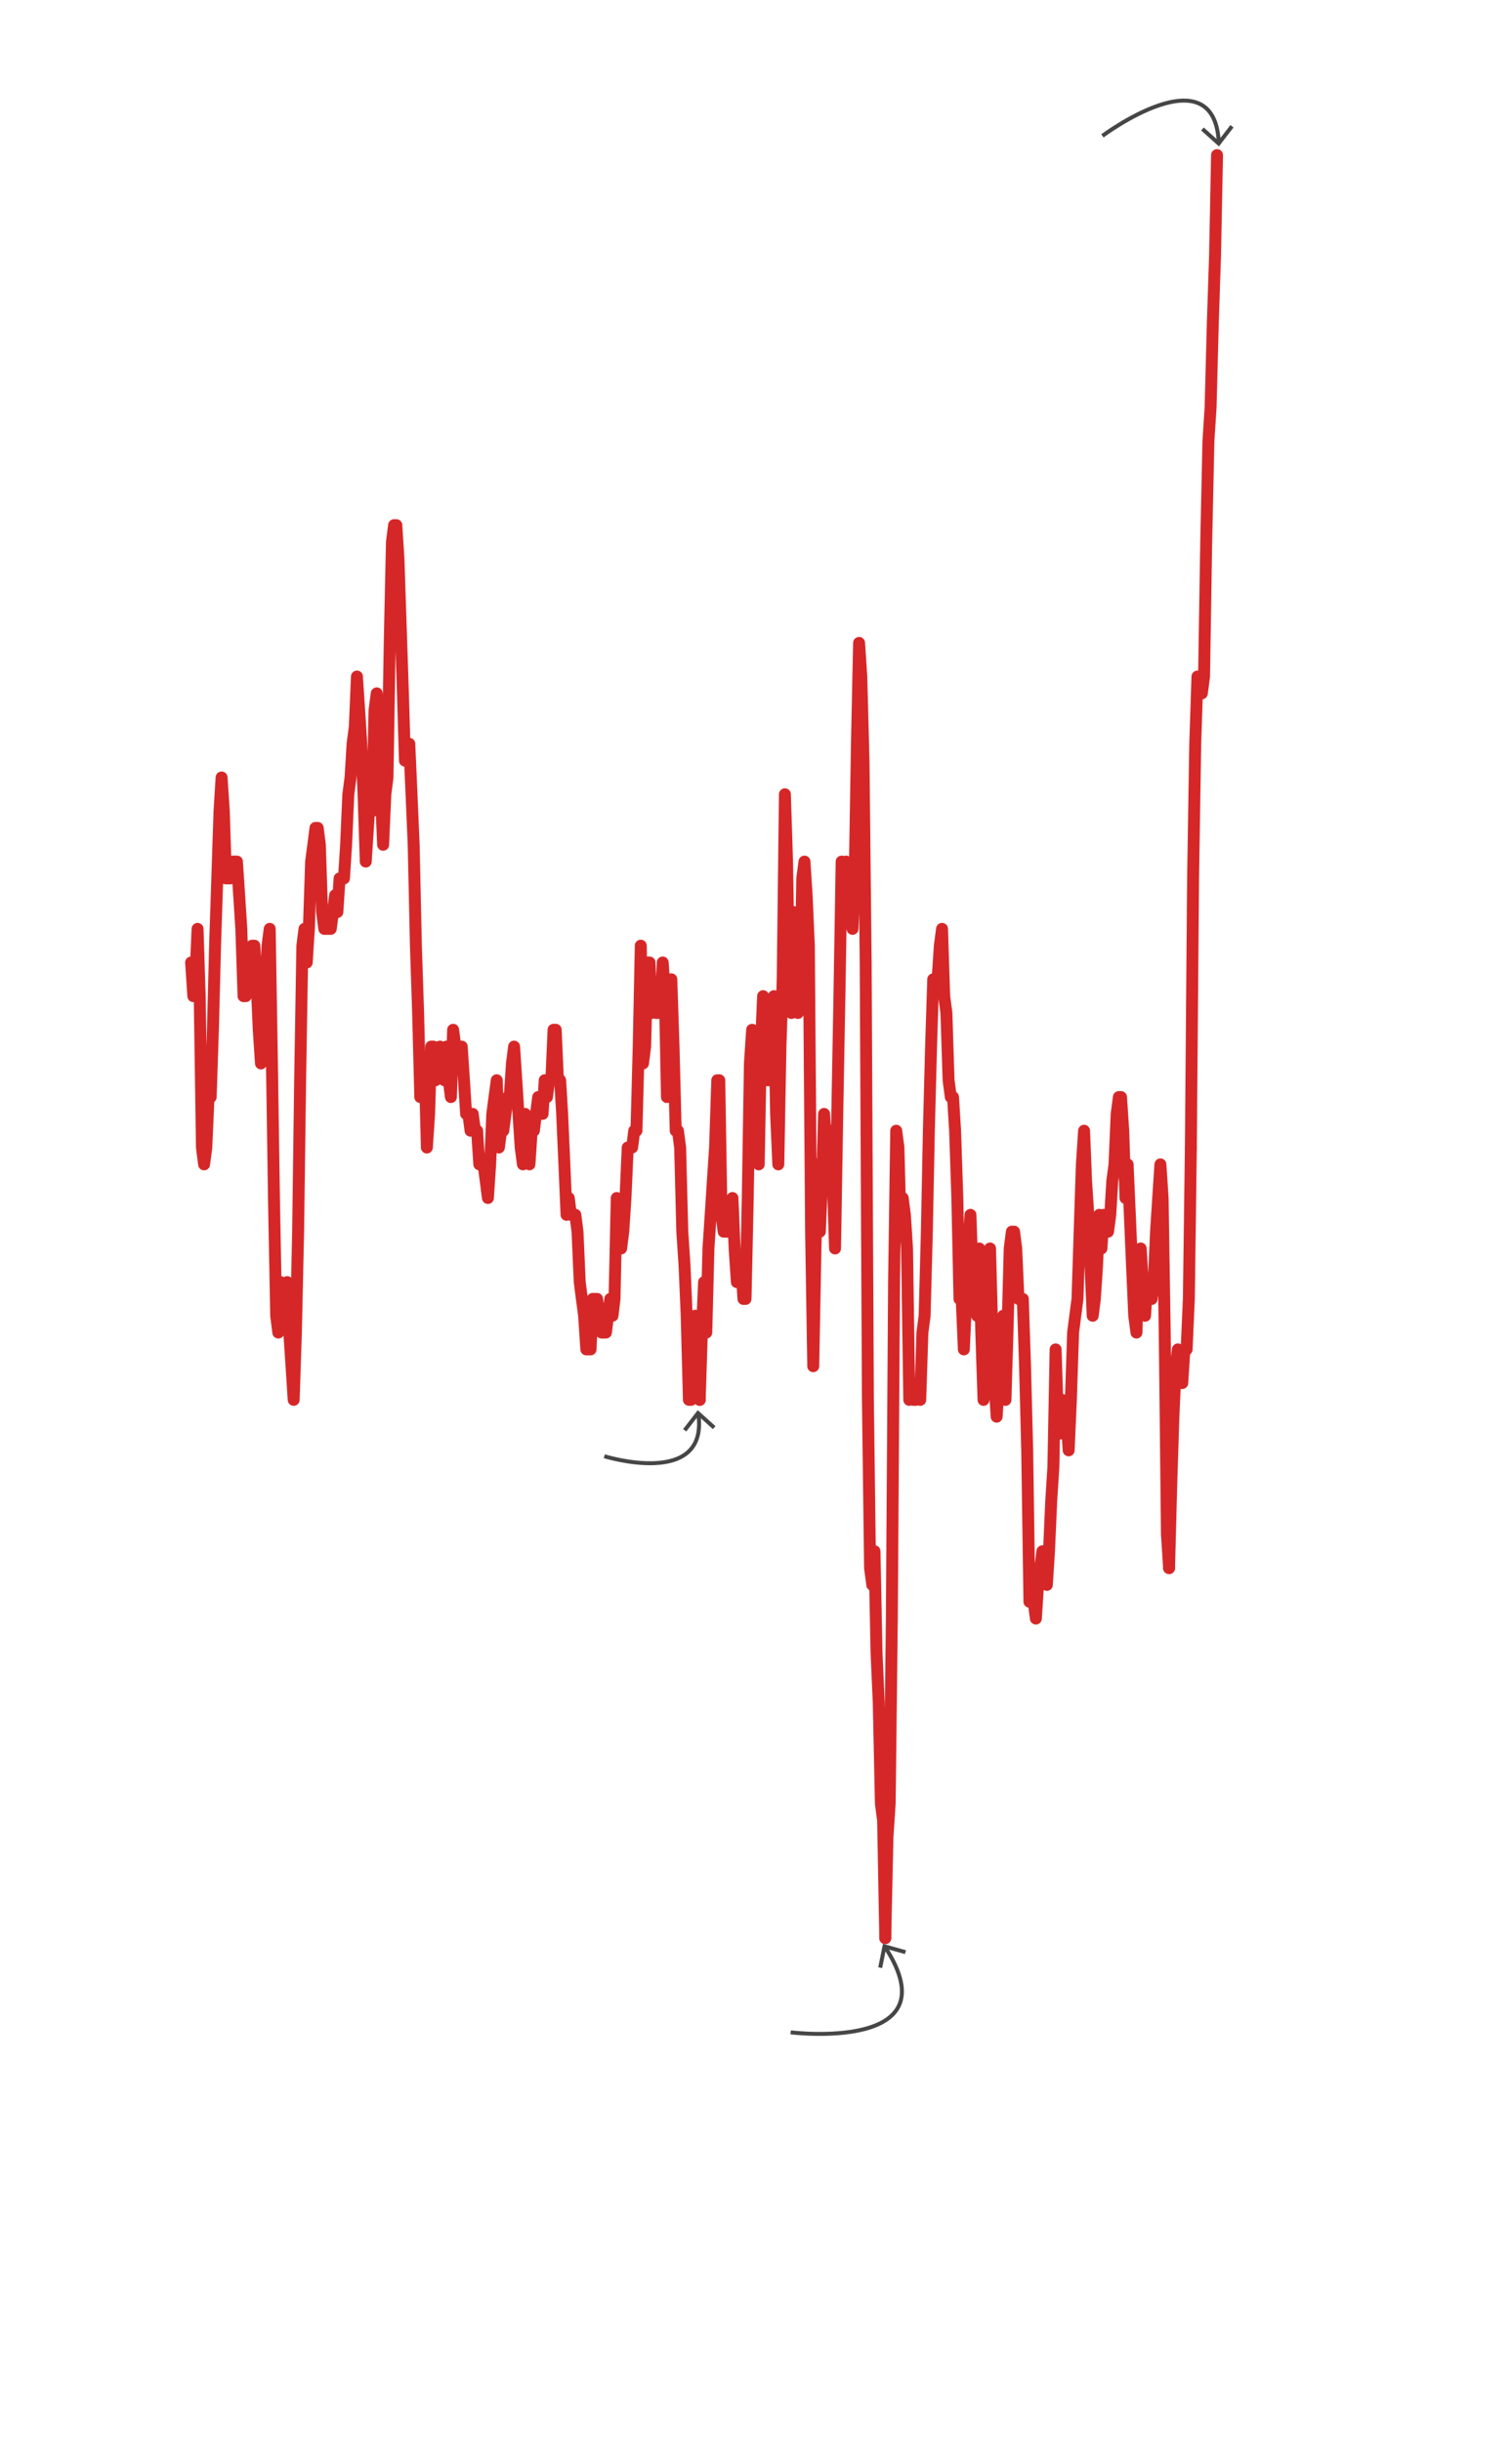 <?xml version="1.0" encoding="utf-8"?>
<!-- Generator: Adobe Illustrator 26.2.1, SVG Export Plug-In . SVG Version: 6.00 Build 0)  -->
<svg version="1.2" baseProfile="tiny" id="g-inflation-desktop-mobile-interactive-img" xmlns="http://www.w3.org/2000/svg" xmlns:xlink="http://www.w3.org/1999/xlink"
	 x="0px" y="0px" viewBox="0 0 380 613.369" overflow="visible" xml:space="preserve">
<g>
	<g id="arrow-3_00000038386990579177269970000006652221228694679939_">
		<g id="arrow-3-desktop_00000118394227999611292620000017500338386341747887_">
			<path fill="none" stroke="#464646" d="M-312.899,404.701c17.064,26.413-23.797,21.323-23.797,21.323"/>
			<g>
				<polygon fill="#464646" points="-314.682,409.684 -313.701,409.883 -312.73,405.048 -307.979,406.37 -307.712,405.405 
					-313.499,403.797 				"/>
			</g>
		</g>
		<g id="arrow-3-mobile_00000070827125741589174980000002654110615874750376_">
			<path fill="none" stroke="#464646" d="M222.508,489.107c17.064,26.413-23.797,21.323-23.797,21.323"/>
			<g>
				<polygon fill="#464646" points="220.725,494.09 221.706,494.289 222.677,489.454 227.427,490.776 227.695,489.811 
					221.908,488.203 				"/>
			</g>
		</g>
	</g>
	<g id="arrow-2_00000158750426456929729090000016452481752003946653_">
		<g id="arrow-2-desktop_00000081630232601339171900000006296461983812551065_">
			<path fill="none" stroke="#464646" d="M-95.308,35.689c-1.207-22.501-29.243-1.563-29.243-1.563"/>
			<g>
				<polygon fill="#464646" points="-91.598,32.022 -92.39,31.409 -95.404,35.311 -99.076,32.02 -99.743,32.766 -95.27,36.774 				
					"/>
			</g>
		</g>
		<g id="arrow-2-mobile_00000163770704432118960530000013758682986467041161_">
			<path fill="none" stroke="#464646" d="M306.306,35.689c-1.207-22.501-29.243-1.563-29.243-1.563"/>
			<g>
				<polygon fill="#464646" points="310.015,32.022 309.224,31.409 306.21,35.312 302.538,32.02 301.87,32.766 306.344,36.774 				
					"/>
			</g>
		</g>
	</g>
	<g id="red-line-a_00000178186202462866478420000000292112294559036063_">
		
			<path id="red-line-a-mobile_00000001655019547185895430000001058166902026716808_" fill="none" stroke="#D62728" stroke-width="3" stroke-linecap="round" stroke-linejoin="round" d="
			M48.029,241.742l0.559,8.449l0.505-4.225l0.559-12.674l0.54,16.899l0.559,38.022l0.541,4.225l0.559-4.225l0.559-12.674h0.541
			l0.56-16.899l0.541-21.124l0.559-16.899l0.559-16.899l0.523-8.449l0.559,8.449l0.54,16.899h0.559h0.541l0.559-4.225h0.559h0.541
			l0.56,8.449l0.541,8.449l0.559,16.899h0.559l0.505-8.449h0.559l0.54-4.225h0.559l0.541,8.449l0.559,12.674l0.559,8.449
			l0.541-4.225l0.56-12.674l0.541-12.674l0.559-4.225l0.559,33.798l0.505,33.798l0.559,29.573l0.54,4.225l0.559-12.674l0.541,8.449
			h0.559l0.559-8.449l0.541,12.674l0.56,8.449l0.541,8.449l0.559-16.899l0.559-25.348l0.505-38.022l0.559-33.798l0.54-4.225
			l0.559,8.449l0.541-8.449l0.559-16.899l0.559-4.225l0.541-4.225h0.56l0.541,4.225l0.559,16.899l0.559,4.225h0.523h0.559h0.54
			l0.559-4.225l0.541-4.225l0.559,4.225l0.559-8.449h0.541h0.56l0.541-8.449l0.559-12.674l0.559-4.225l0.505-8.449l0.559-4.225
			l0.54-12.674l0.559,8.449l0.541,8.449l0.559,12.674l0.559,16.899l0.541-8.449l0.56-8.449l0.541,4.225l0.559-25.348l0.559-4.225
			l0.505,4.225l0.559,21.124l0.54,12.674l0.559-12.674l0.541-4.225l0.559-33.798l0.559-25.348l0.541-4.225h0.56l0.541,8.449
			l0.559,16.899l0.559,16.899l0.505,16.899h0.559l0.54-4.225l0.559,12.674l0.541,12.674l0.559,25.348l0.559,16.899l0.541,21.124
			l0.56-4.225l0.541-4.225l0.559,21.124l0.559-8.449l0.523-16.899h0.559l0.54,8.449l0.559-4.225l0.541-4.225l0.559,4.225
			l0.559,4.225l0.541-8.449l0.56,8.449l0.541,4.225l0.559-16.899l0.559,4.225l0.505,4.225l0.559-4.225h0.54l0.559,8.449l0.541,8.449
			h0.559l0.559,4.225l0.541-4.225l0.56,4.225h0.541l0.559,8.449h0.559h0.505l0.559,4.225l0.54,4.225l0.559-8.449l0.541-12.674
			l0.559-4.225l0.559-4.225l0.541,16.899l0.56-4.225h0.541l0.559-4.225l0.559-4.225h0.505l0.559-8.449l0.54-4.225l0.559,8.449
			l0.541,8.449l0.559,8.449l0.559,4.225l0.541-12.674l0.56,8.449l0.541,4.225l0.559-8.449h0.559l0.523-4.225l0.559-4.225h0.54
			l0.559,4.225l0.541-8.449l0.559,4.225l0.559-4.225h0.541l0.56-12.674h0.541l0.559,12.674h0.559l0.505,8.449l0.559,12.674
			l0.54,12.674l0.559-4.225l0.541,4.225h0.559h0.559l0.541,4.225l0.56,12.674l0.541,4.225l0.559,4.225l0.559,8.449h0.505h0.559
			l0.54-12.674h0.559h0.541l0.559,4.225l0.559,4.225h0.541h0.56l0.541-4.225l0.559-4.225l0.559,4.225l0.505-4.225l0.559-25.348
			l0.54,8.449l0.559,4.225l0.541-4.225l0.559-8.449l0.559-12.674h0.541h0.56l0.541-4.225h0.559l0.559-21.124l0.523-25.348
			l0.559,29.573l0.54-4.225l0.559-21.124h0.541l0.559,12.674l0.559-4.225l0.541,4.225h0.56h0.541l0.559-12.674l0.559,8.449
			l0.505,25.348l0.559-16.899l0.54-12.674l0.559,16.899l0.541,21.124h0.559l0.559,4.225l0.541,21.123l0.56,8.449l0.541,12.674
			l0.559,21.124h0.559l0.505-16.899l0.559-4.225l0.54,16.899l0.559,4.225"/>
		
			<path id="red-line-a-desktop_00000102504022817871710580000017150356445473249211_" fill="none" stroke="#D62728" stroke-width="3" stroke-linecap="round" stroke-linejoin="round" d="
			M-770.831,203.291l1.464,6.856l1.322-3.428l1.464-10.285l1.415,13.713l1.464,30.854l1.417,3.428l1.464-3.428l1.464-10.285h1.417
			l1.466-13.713l1.417-17.141l1.464-13.713l1.464-13.713l1.37-6.856l1.464,6.856l1.415,13.713h1.464h1.417l1.464-3.428h1.464h1.417
			l1.466,6.856l1.417,6.856l1.464,13.713h1.464l1.322-6.856h1.464l1.415-3.428h1.464l1.417,6.856l1.464,10.285l1.464,6.856
			l1.417-3.428l1.466-10.285l1.417-10.285l1.464-3.428l1.464,27.426l1.322,27.426l1.464,23.997l1.415,3.428l1.464-10.285
			l1.417,6.856h1.464l1.464-6.856l1.417,10.285l1.466,6.856l1.417,6.856l1.464-13.713l1.464-20.569l1.322-30.854l1.464-27.426
			l1.415-3.428l1.464,6.856l1.417-6.856l1.464-13.713l1.464-3.428l1.417-3.428h1.466l1.417,3.428l1.464,13.713l1.464,3.428h1.37
			h1.464h1.415l1.464-3.428l1.417-3.428l1.464,3.428l1.464-6.856h1.417h1.466l1.417-6.856l1.464-10.285l1.464-3.428l1.322-6.856
			l1.464-3.428l1.415-10.285l1.464,6.856l1.417,6.856l1.464,10.285l1.464,13.713l1.417-6.856l1.466-6.856l1.417,3.428l1.464-20.569
			l1.464-3.428l1.322,3.428l1.464,17.141l1.415,10.285l1.464-10.285l1.417-3.428l1.464-27.426l1.464-20.569l1.417-3.428h1.466
			l1.417,6.856l1.464,13.713l1.464,13.713l1.322,13.713h1.464l1.415-3.428l1.464,10.285l1.417,10.285l1.464,20.569l1.464,13.713
			l1.417,17.141l1.466-3.428l1.417-3.428l1.464,17.141l1.464-6.856l1.37-13.713h1.464l1.415,6.856l1.464-3.428l1.417-3.428
			l1.464,3.428l1.464,3.428l1.417-6.856l1.466,6.856l1.417,3.428l1.464-13.713l1.464,3.428l1.322,3.428l1.464-3.428h1.415
			l1.464,6.856l1.417,6.856h1.464l1.464,3.428l1.417-3.428l1.466,3.428h1.417l1.464,6.856h1.464h1.322l1.464,3.428l1.415,3.428
			l1.464-6.856l1.417-10.285l1.464-3.428l1.464-3.428l1.417,13.713l1.466-3.428h1.417l1.464-3.428l1.464-3.428h1.322l1.464-6.856
			l1.415-3.428l1.464,6.856l1.417,6.856l1.464,6.856l1.464,3.428l1.417-10.285l1.466,6.856l1.417,3.428l1.464-6.856h1.464
			l1.37-3.428l1.464-3.428h1.415l1.464,3.428l1.417-6.856l1.464,3.428l1.464-3.428h1.417l1.466-10.285h1.417l1.464,10.285h1.464
			l1.322,6.856l1.464,10.285l1.415,10.285l1.464-3.428l1.417,3.428h1.464h1.464l1.417,3.428l1.466,10.285l1.417,3.428l1.464,3.428
			l1.464,6.856h1.322h1.464l1.415-10.285h1.464h1.417l1.464,3.428l1.464,3.428h1.417h1.466l1.417-3.428l1.464-3.428l1.464,3.428
			l1.322-3.428l1.464-20.569l1.415,6.856l1.464,3.428l1.417-3.428l1.464-6.856l1.464-10.285h1.417h1.466l1.417-3.428h1.464
			l1.464-17.141l1.37-20.569l1.464,23.997l1.415-3.428l1.464-17.141h1.417l1.464,10.285l1.464-3.428l1.417,3.428h1.466h1.417
			l1.464-10.285l1.464,6.856l1.322,20.569l1.464-13.713l1.415-10.285l1.464,13.713l1.417,17.141h1.464l1.464,3.428l1.417,17.141
			l1.466,6.856l1.417,10.285l1.464,17.141h1.464l1.322-13.713l1.464-3.428l1.415,13.713l1.464,3.428"/>
	</g>
	<g id="red-line-b_00000125597961367246110850000010513630264503025301_">
		
			<path id="red-line-b-desktop_00000046319058131921056690000014177442269609866661_" fill="none" stroke="#D62728" stroke-width="3" stroke-linecap="round" stroke-linejoin="round" d="
			M-435.934,292.424l1.417-13.713l1.464-10.285l1.464,10.285l1.417-17.141l1.466-6.856l1.417-6.856l1.464-6.856l1.464-13.713h1.322
			l1.464,27.426l1.415,3.428h1.464h1.417l1.464-3.428l1.464-3.428l1.417,10.285l1.466,6.856l1.417-3.428h1.464l1.464,6.856h1.37
			l1.464-20.569l1.415-27.426l1.464-6.856l1.417,10.285l1.464,10.285l1.464,6.856l1.417-23.997l1.466-10.285l1.417,6.856
			l1.464,10.285h1.464l1.322-3.428l1.464-13.713l1.415,23.997l1.464,10.285l1.417-23.997l1.464-13.713l1.464-37.71l1.417,13.713
			l1.466,27.426l1.417,3.428l1.464-20.569l1.464,13.713l1.322,6.856l1.464-3.428l1.415-23.997l1.464-3.428l1.417,6.856l1.464,10.285
			l1.464,58.279l1.417,27.426l1.466-23.997l1.417-17.141l1.464,13.713l1.464-10.285l1.322-13.713l1.462,6.856l1.417-3.428h1.464
			l1.417,10.285l1.464,13.713l1.464-27.426l1.417-23.997l1.464-27.426l1.419,6.856l1.464-6.856l1.464,10.285h1.37l1.462,3.428
			l1.417-10.285l1.464-27.426l1.417-20.569l1.464,6.856l1.464,17.141l1.417,41.138l1.464,89.133l1.419,34.282l1.464,3.428
			l1.464-6.856l1.322,20.569l1.462,10.285l1.417,20.569l1.464,3.428l1.417,23.997"/>
		
			<path id="red-line-b-mobile_00000075872894882954569630000000938356312471023239_" fill="none" stroke="#D62728" stroke-width="3" stroke-linecap="round" stroke-linejoin="round" d="
			M175.849,351.584l0.541-16.899l0.559-12.674l0.559,12.674l0.541-21.124l0.56-8.449l0.541-8.449l0.559-8.449l0.559-16.899h0.505
			l0.559,33.798l0.54,4.225h0.559h0.541l0.559-4.225l0.559-4.225l0.541,12.674l0.56,8.449l0.541-4.225h0.559l0.559,8.449h0.523
			l0.559-25.348l0.54-33.798l0.559-8.449l0.541,12.674l0.559,12.674l0.559,8.449l0.541-29.573l0.56-12.674l0.541,8.449l0.559,12.674
			h0.559l0.505-4.225l0.559-16.899l0.54,29.573l0.559,12.674l0.541-29.573l0.559-16.899l0.559-46.472l0.541,16.899l0.56,33.798
			l0.541,4.225l0.559-25.348l0.559,16.899l0.505,8.449l0.559-4.225l0.54-29.573l0.559-4.225l0.541,8.449l0.559,12.674l0.559,71.82
			l0.541,33.798l0.56-29.573l0.541-21.123l0.559,16.899l0.559-12.674l0.505-16.899l0.558,8.449l0.541-4.225h0.559l0.541,12.674
			l0.559,16.899l0.559-33.798l0.541-29.573l0.559-33.798l0.542,8.449l0.559-8.449l0.559,12.674h0.523l0.558,4.225l0.541-12.674
			l0.559-33.798l0.541-25.348l0.559,8.449l0.559,21.124l0.541,50.696l0.559,109.842l0.542,42.247l0.559,4.225l0.559-8.449
			l0.505,25.348l0.558,12.674l0.541,25.348l0.559,4.225l0.541,29.573"/>
	</g>
	<g id="red-line-c_00000064326394285957532220000009060995553397754025_">
		
			<path id="red-line-c-desktop_00000049900051677697843650000002996485327970824882_" fill="none" stroke="#D62728" stroke-width="3" stroke-linecap="round" stroke-linejoin="round" d="
			M-313.753,402.127l1.464-20.569l1.464-6.856l1.417-37.71l1.464-68.564l1.419-30.854l1.464,3.428l1.464,17.141l1.322-6.856
			l1.462,3.428l1.417,6.856l1.464,30.854l1.417-3.428l1.464,3.428h1.464l1.417-3.428l1.464,3.428l1.419-13.713l1.464-3.428
			l1.464-17.141l1.322-20.569l1.462-17.141l1.417-13.713h1.464h1.417l1.464-6.856l1.464-3.428l1.417,13.713l1.464,3.428
			l1.419,13.713l1.464,3.428h1.464l1.37,6.856l1.462,13.713l1.417,20.569h1.464l1.417,10.285l1.464-10.285l1.464-10.285l1.417-6.856
			l1.464,13.713l1.419,3.428l1.464,3.428l1.464-13.713l1.322,17.141l1.462,13.713l1.417-10.285l1.464-13.713l1.417-6.856
			l1.464,17.141l1.464,10.285l1.417,6.856l1.464-6.856l1.419-10.285l1.464-3.428l1.464,17.141l1.322-13.713l1.462-17.141
			l1.417-3.428h1.464l1.417,3.428l1.464,10.285h1.464h1.417l1.464,13.713l1.419,17.141l1.464,30.854l1.464-3.428l1.322,3.428
			l1.462,3.428l1.417-6.856l1.464-3.428l1.417-3.428h1.464l1.464,6.856l1.417-6.856l1.464-10.285l1.419-6.856l1.464-23.997
			l1.464,13.713l1.37,3.428l1.462-6.856l1.417,3.428h1.464l1.417,6.856l1.464-10.285l1.464-13.713l1.417-3.428l1.464-3.428
			l1.419-13.713l1.464-13.713l1.464-6.856l1.322,10.285l1.462,6.856l1.417,10.285l1.464,10.285l1.417-3.428l1.464-6.856
			l1.464-10.285l1.417,6.856l1.464-6.856l1.419,3.428h1.464l1.464-3.428l1.322-6.856l1.462-3.428l1.417-10.285l1.464-3.428h1.417
			l1.464,6.856l1.464,13.713l1.417-6.856l1.464,10.285l1.419,10.285l1.464,10.285l1.464,3.428l1.322-13.713l1.462-3.428l1.417,6.856
			l1.464,6.856l1.417-6.856l1.464,3.428h1.464l1.417-3.428l1.464-10.285l1.419-6.856l1.464-6.856l1.464,6.856l1.37,27.426
			l1.462,41.138l1.417,6.856"/>
		
			<path id="red-line-c-mobile_00000101088269856517223780000003227162260095030164_" fill="none" stroke="#D62728" stroke-width="3" stroke-linecap="round" stroke-linejoin="round" d="
			M222.481,486.774l0.559-25.348l0.559-8.449l0.541-46.472l0.559-84.494l0.542-38.022l0.559,4.225l0.559,21.123l0.505-8.449
			l0.558,4.225l0.541,8.449l0.559,38.022l0.541-4.225l0.559,4.225h0.559l0.541-4.225l0.559,4.225l0.542-16.899l0.559-4.225
			l0.559-21.124l0.505-25.348L234,262.865l0.541-16.899h0.559h0.541l0.559-8.449l0.559-4.225l0.541,16.899l0.559,4.225l0.542,16.899
			l0.559,4.225h0.559l0.523,8.449l0.558,16.899l0.541,25.348h0.559l0.541,12.674l0.559-12.674l0.559-12.674l0.541-8.449
			l0.559,16.899l0.542,4.225l0.559,4.225l0.559-16.899l0.505,21.124l0.558,16.899l0.541-12.674l0.559-16.899l0.541-8.449
			l0.559,21.124l0.559,12.674l0.541,8.449l0.559-8.449l0.542-12.674l0.559-4.225l0.559,21.124l0.505-16.899l0.558-21.124
			l0.541-4.225h0.559l0.541,4.225l0.559,12.674h0.559h0.541l0.559,16.899l0.542,21.124l0.559,38.022l0.559-4.225l0.505,4.225
			l0.558,4.225l0.541-8.449l0.559-4.225l0.541-4.225h0.559l0.559,8.449l0.541-8.449l0.559-12.674l0.542-8.449l0.559-29.573
			l0.559,16.899l0.523,4.225l0.558-8.449l0.541,4.225h0.559l0.541,8.449l0.559-12.674l0.559-16.899l0.541-4.225l0.559-4.225
			l0.542-16.899l0.559-16.899l0.559-8.449l0.505,12.674l0.558,8.449l0.541,12.674l0.559,12.674l0.541-4.225l0.559-8.449
			l0.559-12.674l0.541,8.449l0.559-8.449l0.542,4.225h0.559l0.559-4.225l0.505-8.449l0.558-4.225l0.541-12.674l0.559-4.225h0.541
			l0.559,8.449l0.559,16.899l0.541-8.449l0.559,12.674l0.542,12.674l0.559,12.674l0.559,4.225l0.505-16.899l0.558-4.225l0.541,8.449
			l0.559,8.449l0.541-8.449l0.559,4.225h0.559l0.541-4.225l0.559-12.674l0.542-8.449l0.559-8.449l0.559,8.449l0.523,33.798
			l0.558,50.696l0.541,8.449"/>
	</g>
	<g id="red-line-d_00000041293390331979963410000008974006877745596592_">
		
			<path id="red-line-d-desktop_00000018236917446825051190000014633460710470195131_" fill="none" stroke="#D62728" stroke-width="3" stroke-linecap="round" stroke-linejoin="round" d="
			M-126.869,326.706l1.464-17.141l1.417-13.713l1.464-10.285l1.464-3.428l1.417,6.856h1.464l1.419-6.856h1.464l1.464-10.285
			l1.322-30.854"/>
		
			<path id="red-line-d-mobile_00000117652722875385344600000018283871707126665654_" fill="none" stroke="#D62728" stroke-width="3" stroke-linecap="round" stroke-linejoin="round" d="
			M293.809,393.831l0.559-21.124l0.541-16.899l0.559-12.674l0.559-4.225l0.541,8.449h0.559l0.542-8.449h0.559l0.559-12.674
			l0.505-38.022"/>
	</g>
	<g id="red-line-e_00000177486464104364467960000018394262019084294068_">
		
			<path id="red-line-e-desktop_00000180346754980529828790000002403096676350163116_" fill="none" stroke="#D62728" stroke-width="3" stroke-linecap="round" stroke-linejoin="round" d="
			M-112.509,241.001l1.462-54.851l1.417-27.426l1.464-13.713h1.417l1.464,3.428l1.464-3.428l1.417-27.426l1.464-20.569l1.419-6.856
			l1.464-17.141l1.464-13.713l1.322-20.569"/>
		
			<path id="red-line-e-mobile_00000096773303910440061620000005233375974974861728_" fill="none" stroke="#D62728" stroke-width="3" stroke-linecap="round" stroke-linejoin="round" d="
			M299.29,288.214l0.558-67.595l0.541-33.798l0.559-16.899h0.541l0.559,4.225l0.559-4.225l0.541-33.798l0.559-25.348l0.542-8.449
			l0.559-21.123l0.559-16.899l0.505-25.348"/>
	</g>
	<g id="arrow_00000164509679931485914940000008494556714974361255_">
		<g>
			<path fill="none" stroke="#464646" d="M-435.291,294.465c2.484,18.617-23.647,10.498-23.647,10.498"/>
			<g>
				<polygon fill="#464646" points="-439.142,298.138 -438.352,298.752 -435.33,294.855 -431.665,298.154 -430.996,297.409 
					-435.461,293.393 				"/>
			</g>
		</g>
		<g>
			<path fill="none" stroke="#464646" d="M175.53,355.241c2.484,18.617-23.647,10.498-23.647,10.498"/>
			<g>
				<polygon fill="#464646" points="171.678,358.914 172.469,359.528 175.49,355.632 179.156,358.93 179.825,358.186 
					175.359,354.169 				"/>
			</g>
		</g>
	</g>
</g>
<style>
#g-inflation-desktop-mobile-interactive-img rect, #g-inflation-desktop-mobile-interactive-img circle, #g-inflation-desktop-mobile-interactive-img path, #g-inflation-desktop-mobile-interactive-img line, #g-inflation-desktop-mobile-interactive-img polyline, #g-inflation-desktop-mobile-interactive-img polygon { vector-effect: non-scaling-stroke; }
</style>
</svg>

